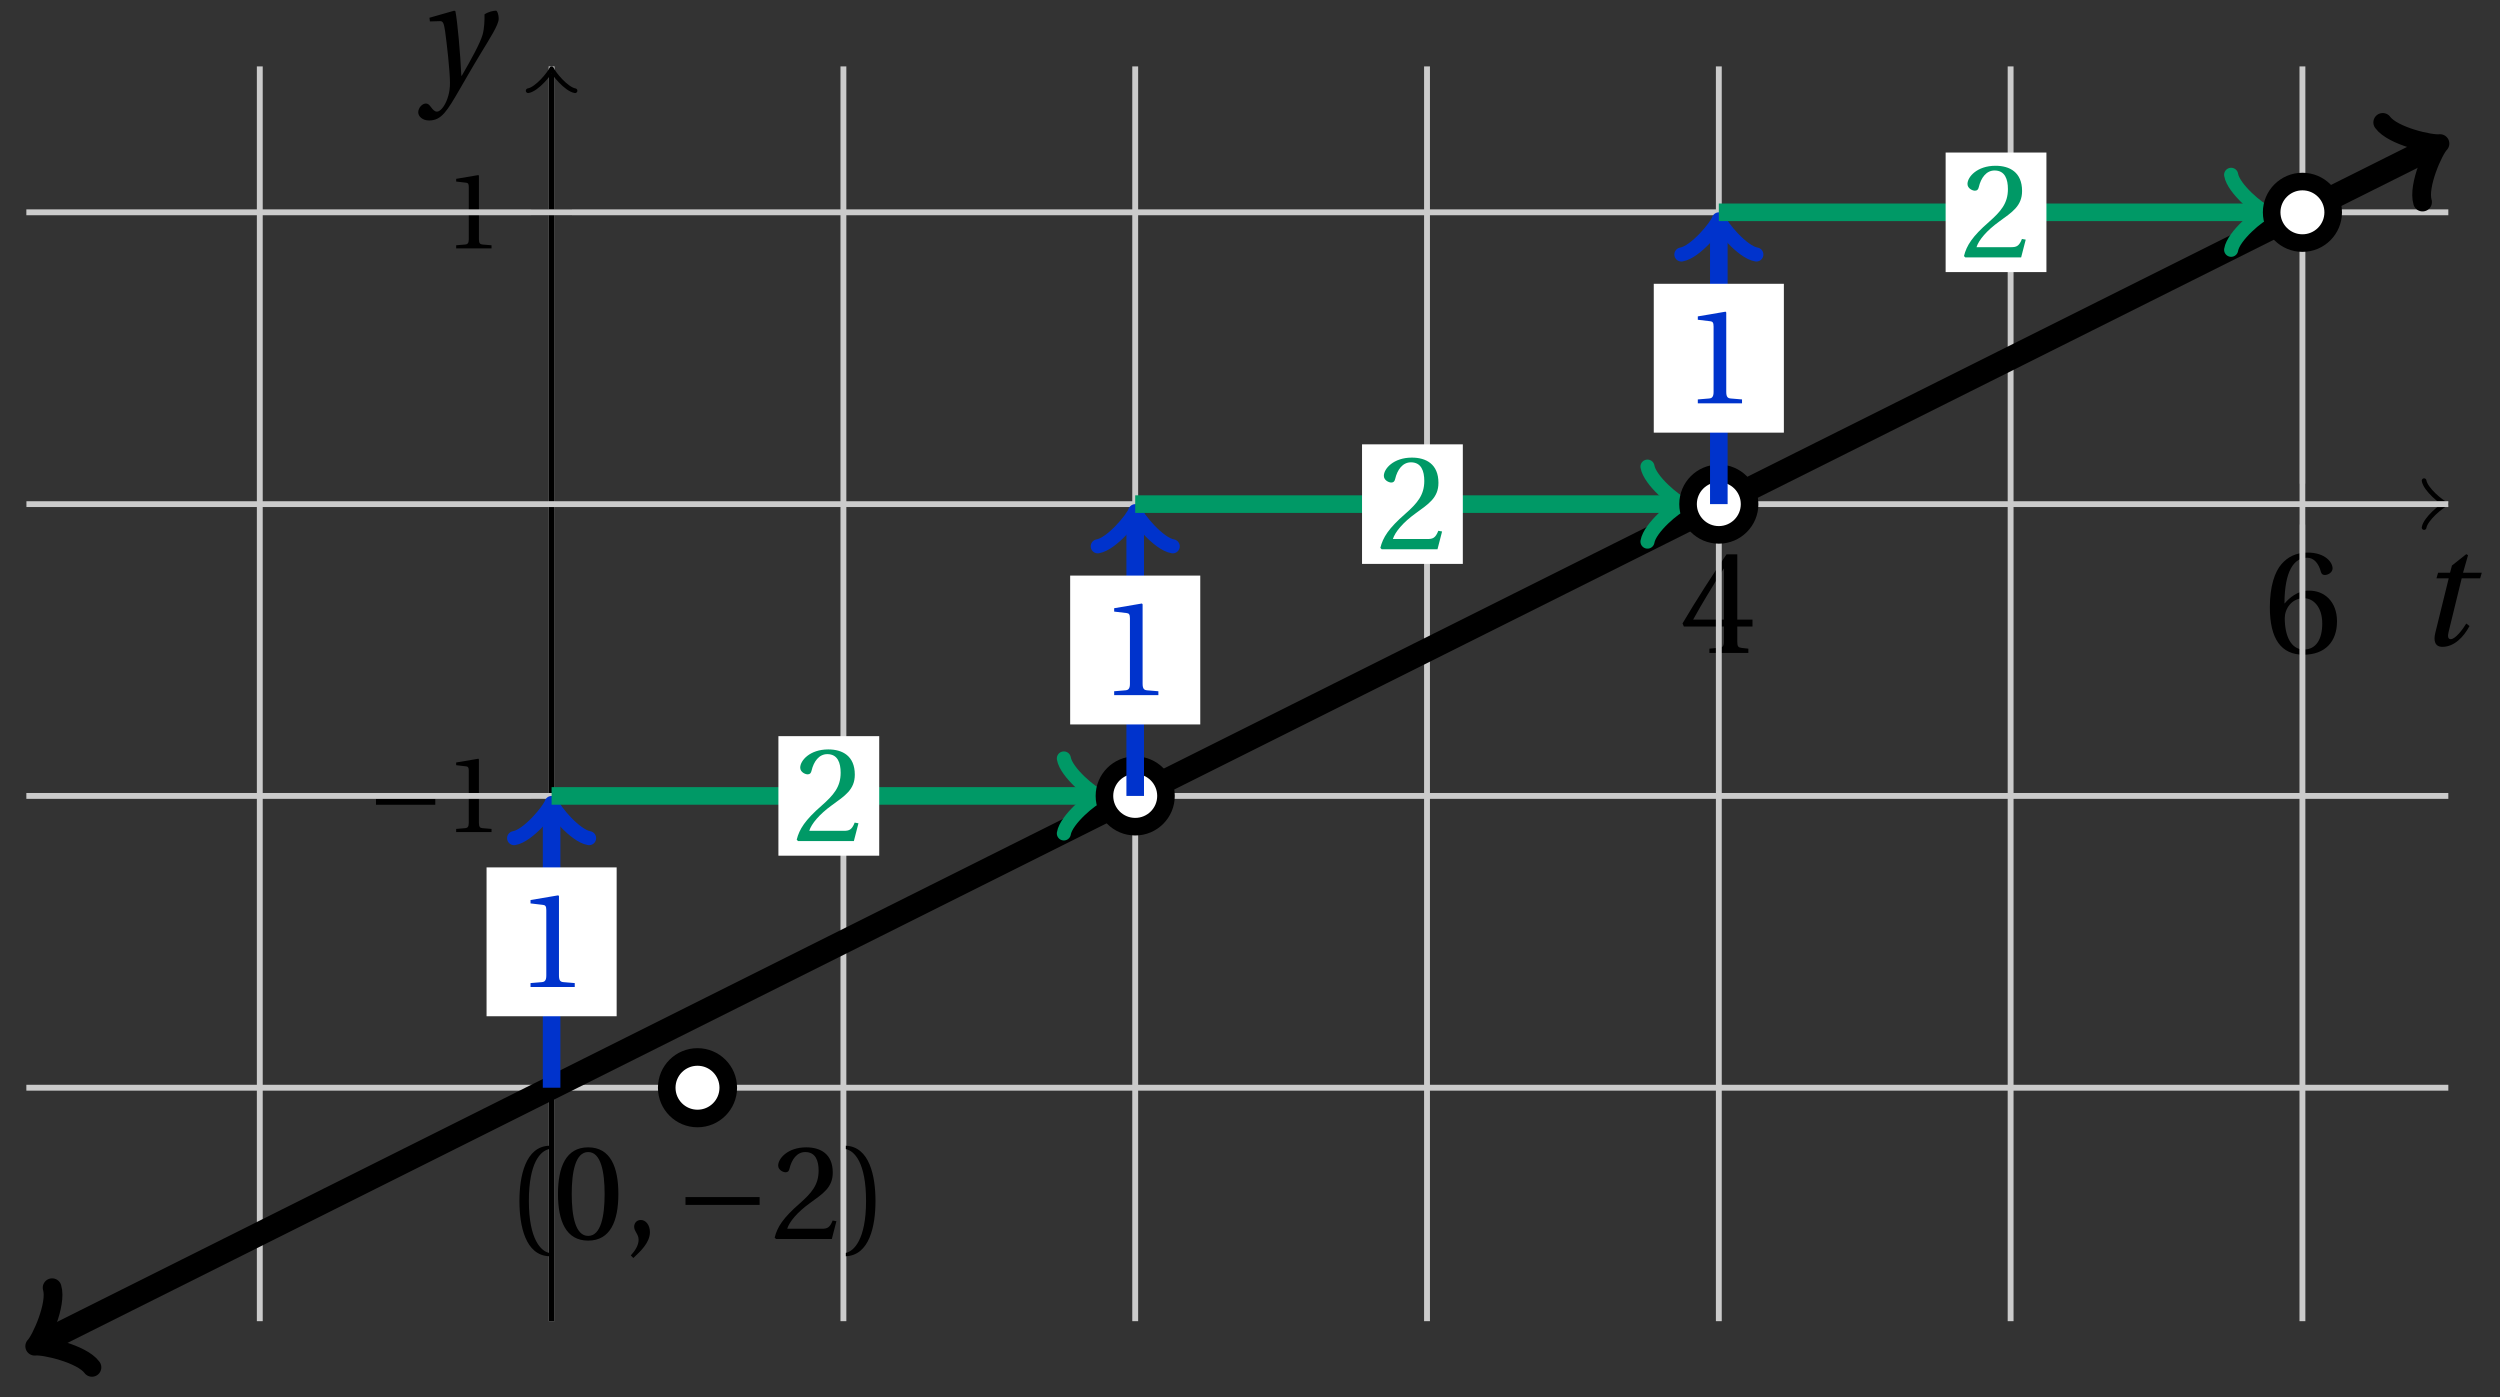 <svg xmlns="http://www.w3.org/2000/svg" xmlns:xlink="http://www.w3.org/1999/xlink" version="1.1" width="170" height="95" viewBox="0 0 170 95">
<rect x="0" y="0" width="170" height="95" fill="#333333" stroke="none"/>
<defs>
<path id="font_1_1" d="M.428 .452 .439 .49H.312L.346 .609 .334 .616 .237 .539 .224 .49H.143L.132 .452H.215L.125 .086C.11 .029 .122-.012 .172-.012 .252-.012 .316 .054 .356 .129L.334 .146C.311 .107 .26 .04 .229 .04 .208 .04 .208 .063 .214 .088L.303 .452H.428Z"/>
<path id="font_2_7" d="M.3 .179V.077C.3 .043 .289 .037 .265 .035L.201 .029V0H.465V.029L.42 .034C.397 .037 .39 .043 .39 .077V.179H.493V.226H.39V.668H.317C.223 .53 .111 .356 .019 .2L.028 .179H.3M.091 .226C.151 .335 .221 .45 .298 .571H.3V.226H.091Z"/>
<path id="font_2_8" d="M.272-.012C.42-.012 .499 .078 .499 .214 .499 .349 .412 .424 .308 .422 .232 .424 .172 .369 .145 .336H.143C.144 .556 .207 .645 .297 .645 .343 .645 .375 .606 .39 .549 .393 .537 .401 .528 .416 .528 .438 .528 .469 .545 .469 .573 .469 .613 .42 .68 .3 .68 .221 .68 .165 .65 .123 .602 .078 .55 .044 .454 .044 .309 .044 .093 .122-.012 .272-.012M.274 .371C.337 .371 .399 .314 .399 .199 .399 .094 .358 .023 .274 .023 .187 .023 .145 .116 .145 .236 .145 .297 .19 .371 .274 .371Z"/>
<path id="font_1_2" d="M.071 .454 .074 .429 .142 .431C.164 .432 .169 .415 .177 .363 .188 .285 .21 .093 .21 .013 .21-.017 .208-.058 .186-.111 .168-.153 .142-.182 .122-.182 .107-.182 .096-.171 .081-.151 .069-.135 .061-.127 .046-.127 .02-.128-.005-.158-.005-.187-.005-.214 .024-.242 .068-.242 .153-.242 .19-.179 .278-.027 .298 .007 .358 .113 .42 .215 .477 .309 .54 .406 .54 .446 .54 .481 .529 .502 .522 .502 .503 .502 .469 .494 .444 .477 .445 .442 .443 .381 .431 .339 .415 .283 .356 .175 .29 .061H.287C.28 .214 .261 .425 .247 .498L.239 .502 .071 .454Z"/>
<path id="font_3_1" d="M.635 .253V.311H.085V.253H.635Z"/>
<path id="font_2_5" d="M.437 0V.029L.353 .036C.332 .038 .32 .046 .32 .085V.674L.315 .68 .109 .645V.62L.202 .609C.219 .607 .226 .599 .226 .57V.085C.226 .066 .223 .054 .217 .047 .212 .04 .204 .037 .193 .036L.109 .029V0H.437Z"/>
<path id="font_2_1" d="M.175 .282C.175 .568 .262 .654 .325 .667V.692C.15 .685 .105 .468 .105 .282 .105 .096 .15-.121 .325-.128V-.103C.267-.091 .175-.006 .175 .282Z"/>
<path id="font_2_4" d="M.265 .645C.36 .645 .387 .497 .387 .334 .387 .171 .36 .023 .265 .023 .17 .023 .143 .171 .143 .334 .143 .497 .17 .645 .265 .645M.265 .68C.1 .68 .041 .534 .041 .334 .041 .134 .1-.012 .265-.012 .43-.012 .489 .134 .489 .334 .489 .534 .43 .68 .265 .68Z"/>
<path id="font_2_3" d="M.07-.141C.12-.094 .193-.028 .193 .051 .193 .106 .16 .142 .125 .141 .094 .141 .076 .117 .076 .091 .076 .055 .109 .037 .109-.006 .109-.047 .083-.087 .051-.122L.07-.141Z"/>
<path id="font_2_6" d="M.485 .132 .457 .137C.436 .083 .416 .076 .376 .076H.12C.136 .128 .195 .199 .288 .266 .384 .336 .458 .381 .458 .493 .458 .632 .366 .68 .261 .68 .124 .68 .053 .597 .053 .545 .053 .511 .091 .495 .108 .495 .126 .495 .133 .505 .137 .522 .153 .59 .192 .645 .254 .645 .331 .645 .353 .58 .353 .507 .353 .4 .299 .34 .212 .263 .089 .156 .046 .088 .027 .01L.037 0H.451L.485 .132Z"/>
<path id="font_2_2" d="M.175 .282C.175-.006 .083-.091 .025-.103V-.128C.2-.121 .245 .096 .245 .282 .245 .468 .2 .685 .025 .692V.667C.088 .654 .175 .568 .175 .282Z"/>
</defs>
<path transform="matrix(1,0,0,-1,37.509,34.28)" stroke-width=".399" stroke-linecap="butt" stroke-miterlimit="10" stroke-linejoin="miter" fill="none" stroke="#000000" d="M-35.717 0H128.519"/>
<path transform="matrix(1,0,0,-1,166.034,34.28)" stroke-width=".319" stroke-linecap="round" stroke-linejoin="round" fill="none" stroke="#000000" d="M-1.196 1.594C-1.096 .996 0 .1 .299 0 0-.1-1.096-.996-1.196-1.594"/>
<use data-text="t" xlink:href="#font_1_1" transform="matrix(10.037,0,0,-10.037,164.354,43.865)"/>
<path transform="matrix(1,0,0,-1,37.509,34.28)" stroke-width=".399" stroke-linecap="butt" stroke-miterlimit="10" stroke-linejoin="miter" fill="none" stroke="#000000" d="M79.371-1.389V1.389"/>
<use data-text="4" xlink:href="#font_2_7" transform="matrix(10.037,0,0,-10.037,114.221,44.4)"/>
<path transform="matrix(1,0,0,-1,37.509,34.28)" stroke-width=".399" stroke-linecap="butt" stroke-miterlimit="10" stroke-linejoin="miter" fill="none" stroke="#000000" d="M119.056-1.389V1.389"/>
<use data-text="6" xlink:href="#font_2_8" transform="matrix(10.037,0,0,-10.037,153.908,44.4)"/>
<path transform="matrix(1,0,0,-1,37.509,34.28)" stroke-width=".399" stroke-linecap="butt" stroke-miterlimit="10" stroke-linejoin="miter" fill="none" stroke="#cbcbcb" d="M-19.843-55.56V29.764"/>
<path transform="matrix(1,0,0,-1,37.509,34.28)" stroke-width=".399" stroke-linecap="butt" stroke-miterlimit="10" stroke-linejoin="miter" fill="none" stroke="#cbcbcb" d="M0-55.56V29.764"/>
<path transform="matrix(1,0,0,-1,37.509,34.28)" stroke-width=".399" stroke-linecap="butt" stroke-miterlimit="10" stroke-linejoin="miter" fill="none" stroke="#cbcbcb" d="M19.843-55.56V29.764"/>
<path transform="matrix(1,0,0,-1,37.509,34.28)" stroke-width=".399" stroke-linecap="butt" stroke-miterlimit="10" stroke-linejoin="miter" fill="none" stroke="#cbcbcb" d="M39.685-55.56V29.764"/>
<path transform="matrix(1,0,0,-1,37.509,34.28)" stroke-width=".399" stroke-linecap="butt" stroke-miterlimit="10" stroke-linejoin="miter" fill="none" stroke="#cbcbcb" d="M59.528-55.56V29.764"/>
<path transform="matrix(1,0,0,-1,37.509,34.28)" stroke-width=".399" stroke-linecap="butt" stroke-miterlimit="10" stroke-linejoin="miter" fill="none" stroke="#cbcbcb" d="M79.371-55.56V29.764"/>
<path transform="matrix(1,0,0,-1,37.509,34.28)" stroke-width=".399" stroke-linecap="butt" stroke-miterlimit="10" stroke-linejoin="miter" fill="none" stroke="#cbcbcb" d="M99.213-55.56V29.764"/>
<path transform="matrix(1,0,0,-1,37.509,34.28)" stroke-width=".399" stroke-linecap="butt" stroke-miterlimit="10" stroke-linejoin="miter" fill="none" stroke="#cbcbcb" d="M119.056-55.56V29.764"/>
<path transform="matrix(1,0,0,-1,37.509,34.28)" stroke-width=".399" stroke-linecap="butt" stroke-miterlimit="10" stroke-linejoin="miter" fill="none" stroke="#000000" d="M0-55.56V29.306"/>
<path transform="matrix(0,-1,-1,-0,37.509,4.973)" stroke-width=".319" stroke-linecap="round" stroke-linejoin="round" fill="none" stroke="#000000" d="M-1.196 1.594C-1.096 .996 0 .1 .299 0 0-.1-1.096-.996-1.196-1.594"/>
<use data-text="y" xlink:href="#font_1_2" transform="matrix(10.037,0,0,-10.037,28.49,5.764)"/>
<path transform="matrix(1,0,0,-1,37.509,34.28)" stroke-width=".399" stroke-linecap="butt" stroke-miterlimit="10" stroke-linejoin="miter" fill="none" stroke="#000000" d="M-1.389-19.843H1.389"/>
<use data-text="&#x2212;" xlink:href="#font_3_1" transform="matrix(7.333,0,0,-7.333,24.943,56.579)"/>
<use data-text="1" xlink:href="#font_2_5" transform="matrix(7.333,0,0,-7.333,30.219,56.579)"/>
<path transform="matrix(1,0,0,-1,37.509,34.28)" stroke-width=".399" stroke-linecap="butt" stroke-miterlimit="10" stroke-linejoin="miter" fill="none" stroke="#000000" d="M-1.389 19.843H1.389"/>
<use data-text="1" xlink:href="#font_2_5" transform="matrix(7.333,0,0,-7.333,30.22,16.891)"/>
<path transform="matrix(1,0,0,-1,37.509,34.28)" stroke-width=".399" stroke-linecap="butt" stroke-miterlimit="10" stroke-linejoin="miter" fill="none" stroke="#cbcbcb" d="M-35.717-39.685H128.977"/>
<path transform="matrix(1,0,0,-1,37.509,34.28)" stroke-width=".399" stroke-linecap="butt" stroke-miterlimit="10" stroke-linejoin="miter" fill="none" stroke="#cbcbcb" d="M-35.717-19.843H128.977"/>
<path transform="matrix(1,0,0,-1,37.509,34.28)" stroke-width=".399" stroke-linecap="butt" stroke-miterlimit="10" stroke-linejoin="miter" fill="none" stroke="#cbcbcb" d="M-35.717 0H128.977"/>
<path transform="matrix(1,0,0,-1,37.509,34.28)" stroke-width=".399" stroke-linecap="butt" stroke-miterlimit="10" stroke-linejoin="miter" fill="none" stroke="#cbcbcb" d="M-35.717 19.843H128.977"/>
<path transform="matrix(1,0,0,-1,37.509,34.28)" stroke-width="1.594" stroke-linecap="butt" stroke-miterlimit="10" stroke-linejoin="miter" fill="none" stroke="#000000" d="M-34.639-57.005-28.855-54.113-21.993-50.682-15.131-47.25-8.268-43.819-1.406-40.388 5.456-36.958 12.318-33.527 19.18-30.096 26.042-26.664 32.904-23.233 39.766-19.802 46.628-16.371 53.49-12.94 60.352-9.509 67.215-6.078 74.077-2.647 80.939 .784 87.801 4.215 94.663 7.646 101.525 11.077 108.387 14.508 115.249 17.939 122.111 21.37 127.895 24.262"/>
<path transform="matrix(-.894,.447,.447,.894,2.868,91.288)" stroke-width="1.275" stroke-linecap="round" stroke-linejoin="round" fill="none" stroke="#000000" d="M-2.271 3.029C-2.082 1.893 0 .189 .568 0 0-.189-2.082-1.893-2.271-3.029"/>
<path transform="matrix(.894,-.447,-.447,-.894,165.41,10.017)" stroke-width="1.275" stroke-linecap="round" stroke-linejoin="round" fill="none" stroke="#000000" d="M-2.271 3.029C-2.082 1.893 0 .189 .568 0 0-.189-2.082-1.893-2.271-3.029"/>
<path transform="matrix(1,0,0,-1,37.509,34.28)" d="M12.013-39.685C12.013-38.53 11.077-37.593 9.921-37.593 8.766-37.593 7.829-38.53 7.829-39.685 7.829-40.841 8.766-41.778 9.921-41.778 11.077-41.778 12.013-40.841 12.013-39.685ZM9.921-39.685" fill="#ffffff"/>
<path transform="matrix(1,0,0,-1,37.509,34.28)" stroke-width="1.196" stroke-linecap="butt" stroke-miterlimit="10" stroke-linejoin="miter" fill="none" stroke="#000000" d="M12.013-39.685C12.013-38.53 11.077-37.593 9.921-37.593 8.766-37.593 7.829-38.53 7.829-39.685 7.829-40.841 8.766-41.778 9.921-41.778 11.077-41.778 12.013-40.841 12.013-39.685ZM9.921-39.685"/>
<use data-text="(" xlink:href="#font_2_1" transform="matrix(9.166,0,0,-9.166,34.359,84.252)"/>
<use data-text="0" xlink:href="#font_2_4" transform="matrix(9.166,0,0,-9.166,37.567,84.252)"/>
<use data-text="," xlink:href="#font_2_3" transform="matrix(9.166,0,0,-9.166,42.426,84.252)"/>
<use data-text="&#x2212;" xlink:href="#font_3_1" transform="matrix(9.166,0,0,-9.166,45.834,84.252)"/>
<use data-text="2" xlink:href="#font_2_6" transform="matrix(9.166,0,0,-9.166,52.43,84.252)"/>
<use data-text=")" xlink:href="#font_2_2" transform="matrix(9.166,0,0,-9.166,57.288,84.252)"/>
<path transform="matrix(1,0,0,-1,37.509,34.28)" stroke-width="1.196" stroke-linecap="butt" stroke-miterlimit="10" stroke-linejoin="miter" fill="none" stroke="#0033cc" d="M0-39.685V-20.799"/>
<path transform="matrix(0,-1,-1,-0,37.509,55.081)" stroke-width=".956" stroke-linecap="round" stroke-linejoin="round" fill="none" stroke="#0033cc" d="M-1.913 2.55C-1.753 1.594 0 .159 .478 0 0-.159-1.753-1.594-1.913-2.55"/>
<path transform="matrix(1,0,0,-1,37.509,34.28)" d="M-4.423-34.825H4.423V-24.703H-4.423Z" fill="#ffffff"/>
<use data-text="1" xlink:href="#font_2_5" transform="matrix(9.166,0,0,-9.166,35.077,67.115)" fill="#0033cc"/>
<path transform="matrix(1,0,0,-1,37.509,34.28)" stroke-width="1.196" stroke-linecap="butt" stroke-miterlimit="10" stroke-linejoin="miter" fill="none" stroke="#009966" d="M0-19.843H36.745"/>
<path transform="matrix(1,0,0,-1,74.255,54.124)" stroke-width=".956" stroke-linecap="round" stroke-linejoin="round" fill="none" stroke="#009966" d="M-1.913 2.55C-1.753 1.594 0 .159 .478 0 0-.159-1.753-1.594-1.913-2.55"/>
<path transform="matrix(1,0,0,-1,37.509,34.28)" d="M15.423-23.907H22.278V-15.778H15.423Z" fill="#ffffff"/>
<use data-text="2" xlink:href="#font_2_6" transform="matrix(9.166,0,0,-9.166,53.929,57.193)" fill="#009966"/>
<path transform="matrix(1,0,0,-1,37.509,34.28)" d="M41.778-19.843C41.778-18.687 40.841-17.75 39.685-17.75 38.53-17.75 37.593-18.687 37.593-19.843 37.593-20.998 38.53-21.935 39.685-21.935 40.841-21.935 41.778-20.998 41.778-19.843ZM39.685-19.843" fill="#ffffff"/>
<path transform="matrix(1,0,0,-1,37.509,34.28)" stroke-width="1.196" stroke-linecap="butt" stroke-miterlimit="10" stroke-linejoin="miter" fill="none" stroke="#000000" d="M41.778-19.843C41.778-18.687 40.841-17.75 39.685-17.75 38.53-17.75 37.593-18.687 37.593-19.843 37.593-20.998 38.53-21.935 39.685-21.935 40.841-21.935 41.778-20.998 41.778-19.843ZM39.685-19.843"/>
<path transform="matrix(1,0,0,-1,37.509,34.28)" stroke-width="1.196" stroke-linecap="butt" stroke-miterlimit="10" stroke-linejoin="miter" fill="none" stroke="#0033cc" d="M39.685-19.843V-.956"/>
<path transform="matrix(0,-1,-1,-0,77.196,35.237)" stroke-width=".956" stroke-linecap="round" stroke-linejoin="round" fill="none" stroke="#0033cc" d="M-1.913 2.55C-1.753 1.594 0 .159 .478 0 0-.159-1.753-1.594-1.913-2.55"/>
<path transform="matrix(1,0,0,-1,37.509,34.28)" d="M35.262-14.982H44.109V-4.86H35.262Z" fill="#ffffff"/>
<use data-text="1" xlink:href="#font_2_5" transform="matrix(9.166,0,0,-9.166,74.764,47.271)" fill="#0033cc"/>
<path transform="matrix(1,0,0,-1,37.509,34.28)" stroke-width="1.196" stroke-linecap="butt" stroke-miterlimit="10" stroke-linejoin="miter" fill="none" stroke="#009966" d="M39.685 0H76.43"/>
<path transform="matrix(1,0,0,-1,113.942,34.28)" stroke-width=".956" stroke-linecap="round" stroke-linejoin="round" fill="none" stroke="#009966" d="M-1.913 2.55C-1.753 1.594 0 .159 .478 0 0-.159-1.753-1.594-1.913-2.55"/>
<path transform="matrix(1,0,0,-1,37.509,34.28)" d="M55.109-4.065H61.963V4.065H55.109Z" fill="#ffffff"/>
<use data-text="2" xlink:href="#font_2_6" transform="matrix(9.166,0,0,-9.166,93.616,37.35)" fill="#009966"/>
<path transform="matrix(1,0,0,-1,37.509,34.28)" d="M81.463 0C81.463 1.155 80.526 2.092 79.371 2.092 78.215 2.092 77.279 1.155 77.279 0 77.279-1.155 78.215-2.092 79.371-2.092 80.526-2.092 81.463-1.155 81.463 0ZM79.371 0" fill="#ffffff"/>
<path transform="matrix(1,0,0,-1,37.509,34.28)" stroke-width="1.196" stroke-linecap="butt" stroke-miterlimit="10" stroke-linejoin="miter" fill="none" stroke="#000000" d="M81.463 0C81.463 1.155 80.526 2.092 79.371 2.092 78.215 2.092 77.279 1.155 77.279 0 77.279-1.155 78.215-2.092 79.371-2.092 80.526-2.092 81.463-1.155 81.463 0ZM79.371 0"/>
<path transform="matrix(1,0,0,-1,37.509,34.28)" stroke-width="1.196" stroke-linecap="butt" stroke-miterlimit="10" stroke-linejoin="miter" fill="none" stroke="#0033cc" d="M79.371 0V18.886"/>
<path transform="matrix(0,-1,-1,-0,116.883,15.393)" stroke-width=".956" stroke-linecap="round" stroke-linejoin="round" fill="none" stroke="#0033cc" d="M-1.913 2.55C-1.753 1.594 0 .159 .478 0 0-.159-1.753-1.594-1.913-2.55"/>
<path transform="matrix(1,0,0,-1,37.509,34.28)" d="M74.947 4.86H83.794V14.982H74.947Z" fill="#ffffff"/>
<use data-text="1" xlink:href="#font_2_5" transform="matrix(9.166,0,0,-9.166,114.452,27.427)" fill="#0033cc"/>
<path transform="matrix(1,0,0,-1,37.509,34.28)" stroke-width="1.196" stroke-linecap="butt" stroke-miterlimit="10" stroke-linejoin="miter" fill="none" stroke="#009966" d="M79.371 19.843H116.115"/>
<path transform="matrix(1,0,0,-1,153.63,14.436)" stroke-width=".956" stroke-linecap="round" stroke-linejoin="round" fill="none" stroke="#009966" d="M-1.913 2.55C-1.753 1.594 0 .159 .478 0 0-.159-1.753-1.594-1.913-2.55"/>
<path transform="matrix(1,0,0,-1,37.509,34.28)" d="M94.794 15.778H101.648V23.907H94.794Z" fill="#ffffff"/>
<use data-text="2" xlink:href="#font_2_6" transform="matrix(9.166,0,0,-9.166,133.303,17.505)" fill="#009966"/>
<path transform="matrix(1,0,0,-1,37.509,34.28)" d="M121.148 19.843C121.148 20.998 120.212 21.935 119.056 21.935 117.901 21.935 116.964 20.998 116.964 19.843 116.964 18.687 117.901 17.75 119.056 17.75 120.212 17.75 121.148 18.687 121.148 19.843ZM119.056 19.843" fill="#ffffff"/>
<path transform="matrix(1,0,0,-1,37.509,34.28)" stroke-width="1.196" stroke-linecap="butt" stroke-miterlimit="10" stroke-linejoin="miter" fill="none" stroke="#000000" d="M121.148 19.843C121.148 20.998 120.212 21.935 119.056 21.935 117.901 21.935 116.964 20.998 116.964 19.843 116.964 18.687 117.901 17.75 119.056 17.75 120.212 17.75 121.148 18.687 121.148 19.843ZM119.056 19.843"/>
</svg>
